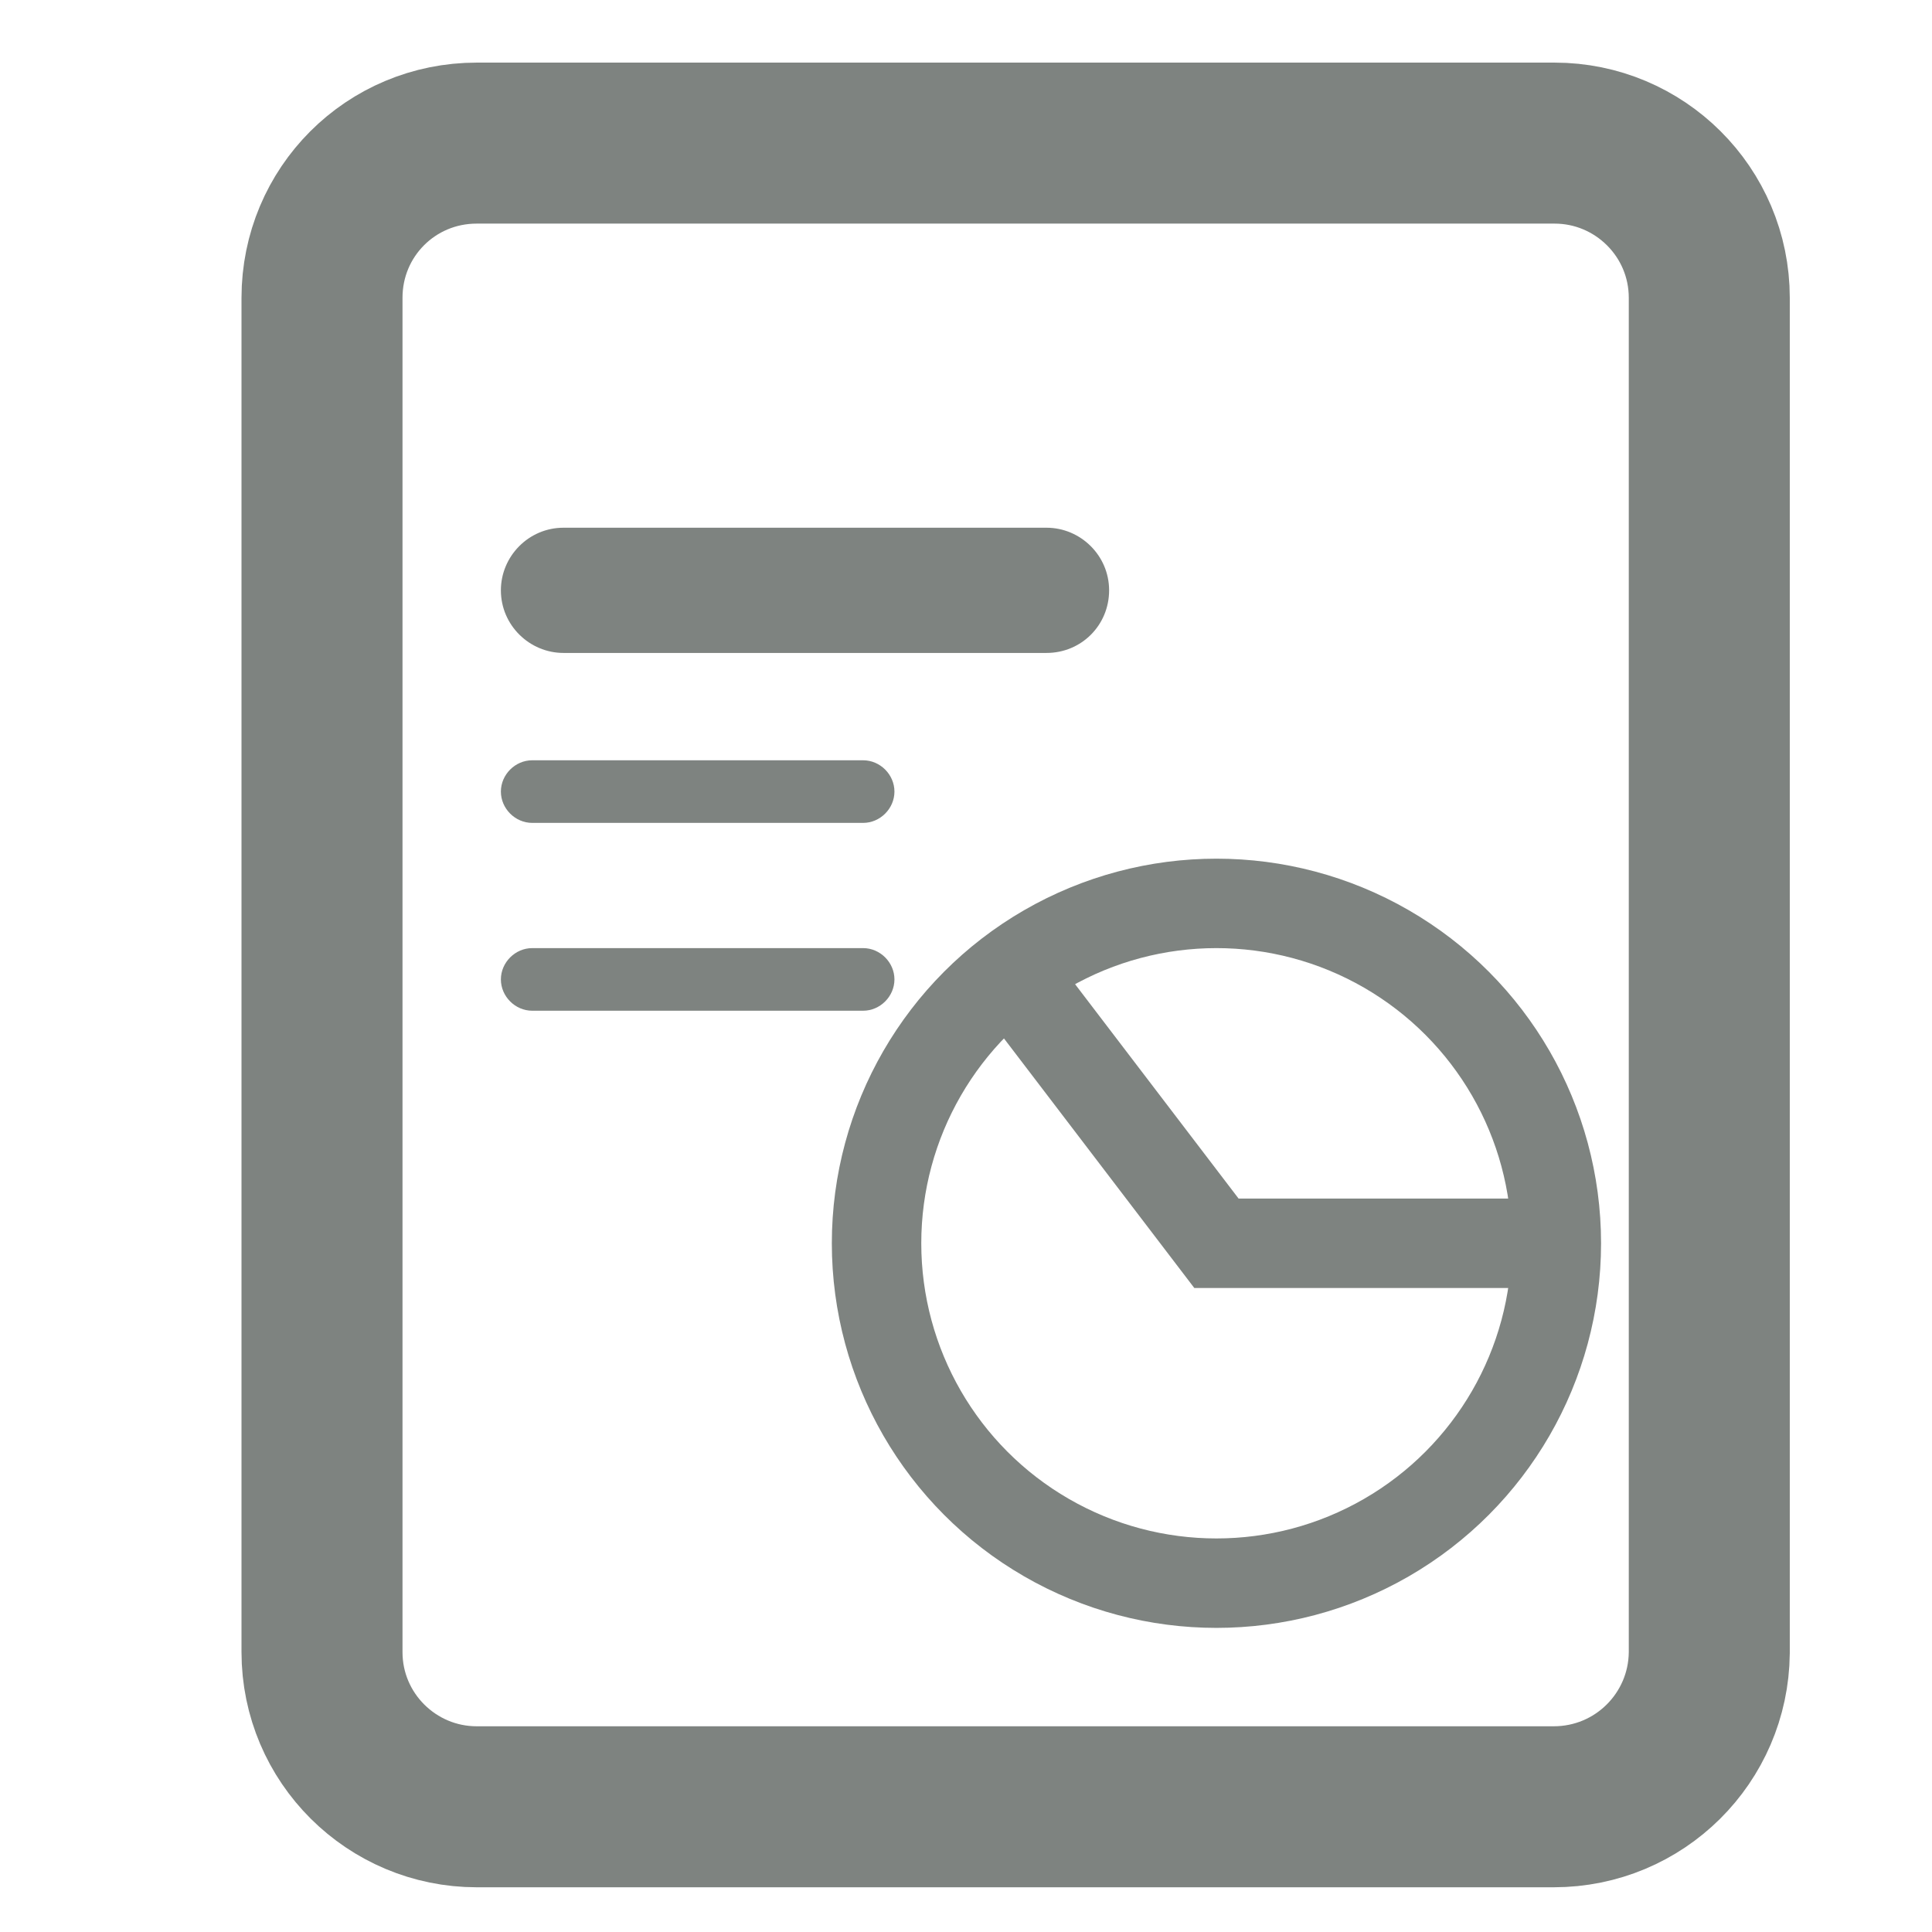 <?xml version="1.0" encoding="utf-8"?>
<!-- Generator: Adobe Illustrator 22.0.0, SVG Export Plug-In . SVG Version: 6.00 Build 0)  -->
<svg version="1.1" id="Layer_1" xmlns="http://www.w3.org/2000/svg" xmlns:xlink="http://www.w3.org/1999/xlink" x="0px" y="0px"
	 viewBox="0 0 216 216" style="enable-background:new 0 0 216 216;" xml:space="preserve">
<style type="text/css">
	.st0{fill:none;stroke:#7E8380;stroke-width:18;stroke-miterlimit:10;}
	.st1{fill:#7E8380;}
	.st2{fill:none;stroke:#7E8380;stroke-width:10;stroke-miterlimit:10;}
</style>
<path class="st0" d="M173.7,202H53.3c-9.5,0-17.3-7.7-17.3-17.3V33.3C36,23.7,43.7,16,53.3,16h120.5c9.5,0,17.3,7.7,17.3,17.3v151.5
	C191,194.3,183.3,202,173.7,202z"/>
<path class="st1" d="M117,73H63c-3.8,0-7-3.1-7-7v0c0-3.8,3.1-7,7-7h54c3.8,0,7,3.1,7,7v0C124,69.9,120.9,73,117,73z"/>
<path class="st1" d="M96.5,92h-37c-1.9,0-3.5-1.6-3.5-3.5l0,0c0-1.9,1.6-3.5,3.5-3.5h37c1.9,0,3.5,1.6,3.5,3.5l0,0
	C100,90.4,98.4,92,96.5,92z"/>
<path class="st1" d="M96.5,113h-37c-1.9,0-3.5-1.6-3.5-3.5l0,0c0-1.9,1.6-3.5,3.5-3.5h37c1.9,0,3.5,1.6,3.5,3.5l0,0
	C100,111.4,98.4,113,96.5,113z"/>
<circle class="st2" cx="136" cy="139" r="38"/>
<polyline class="st2" points="113.5,109.5 136,139 174,139 "/>
</svg>
